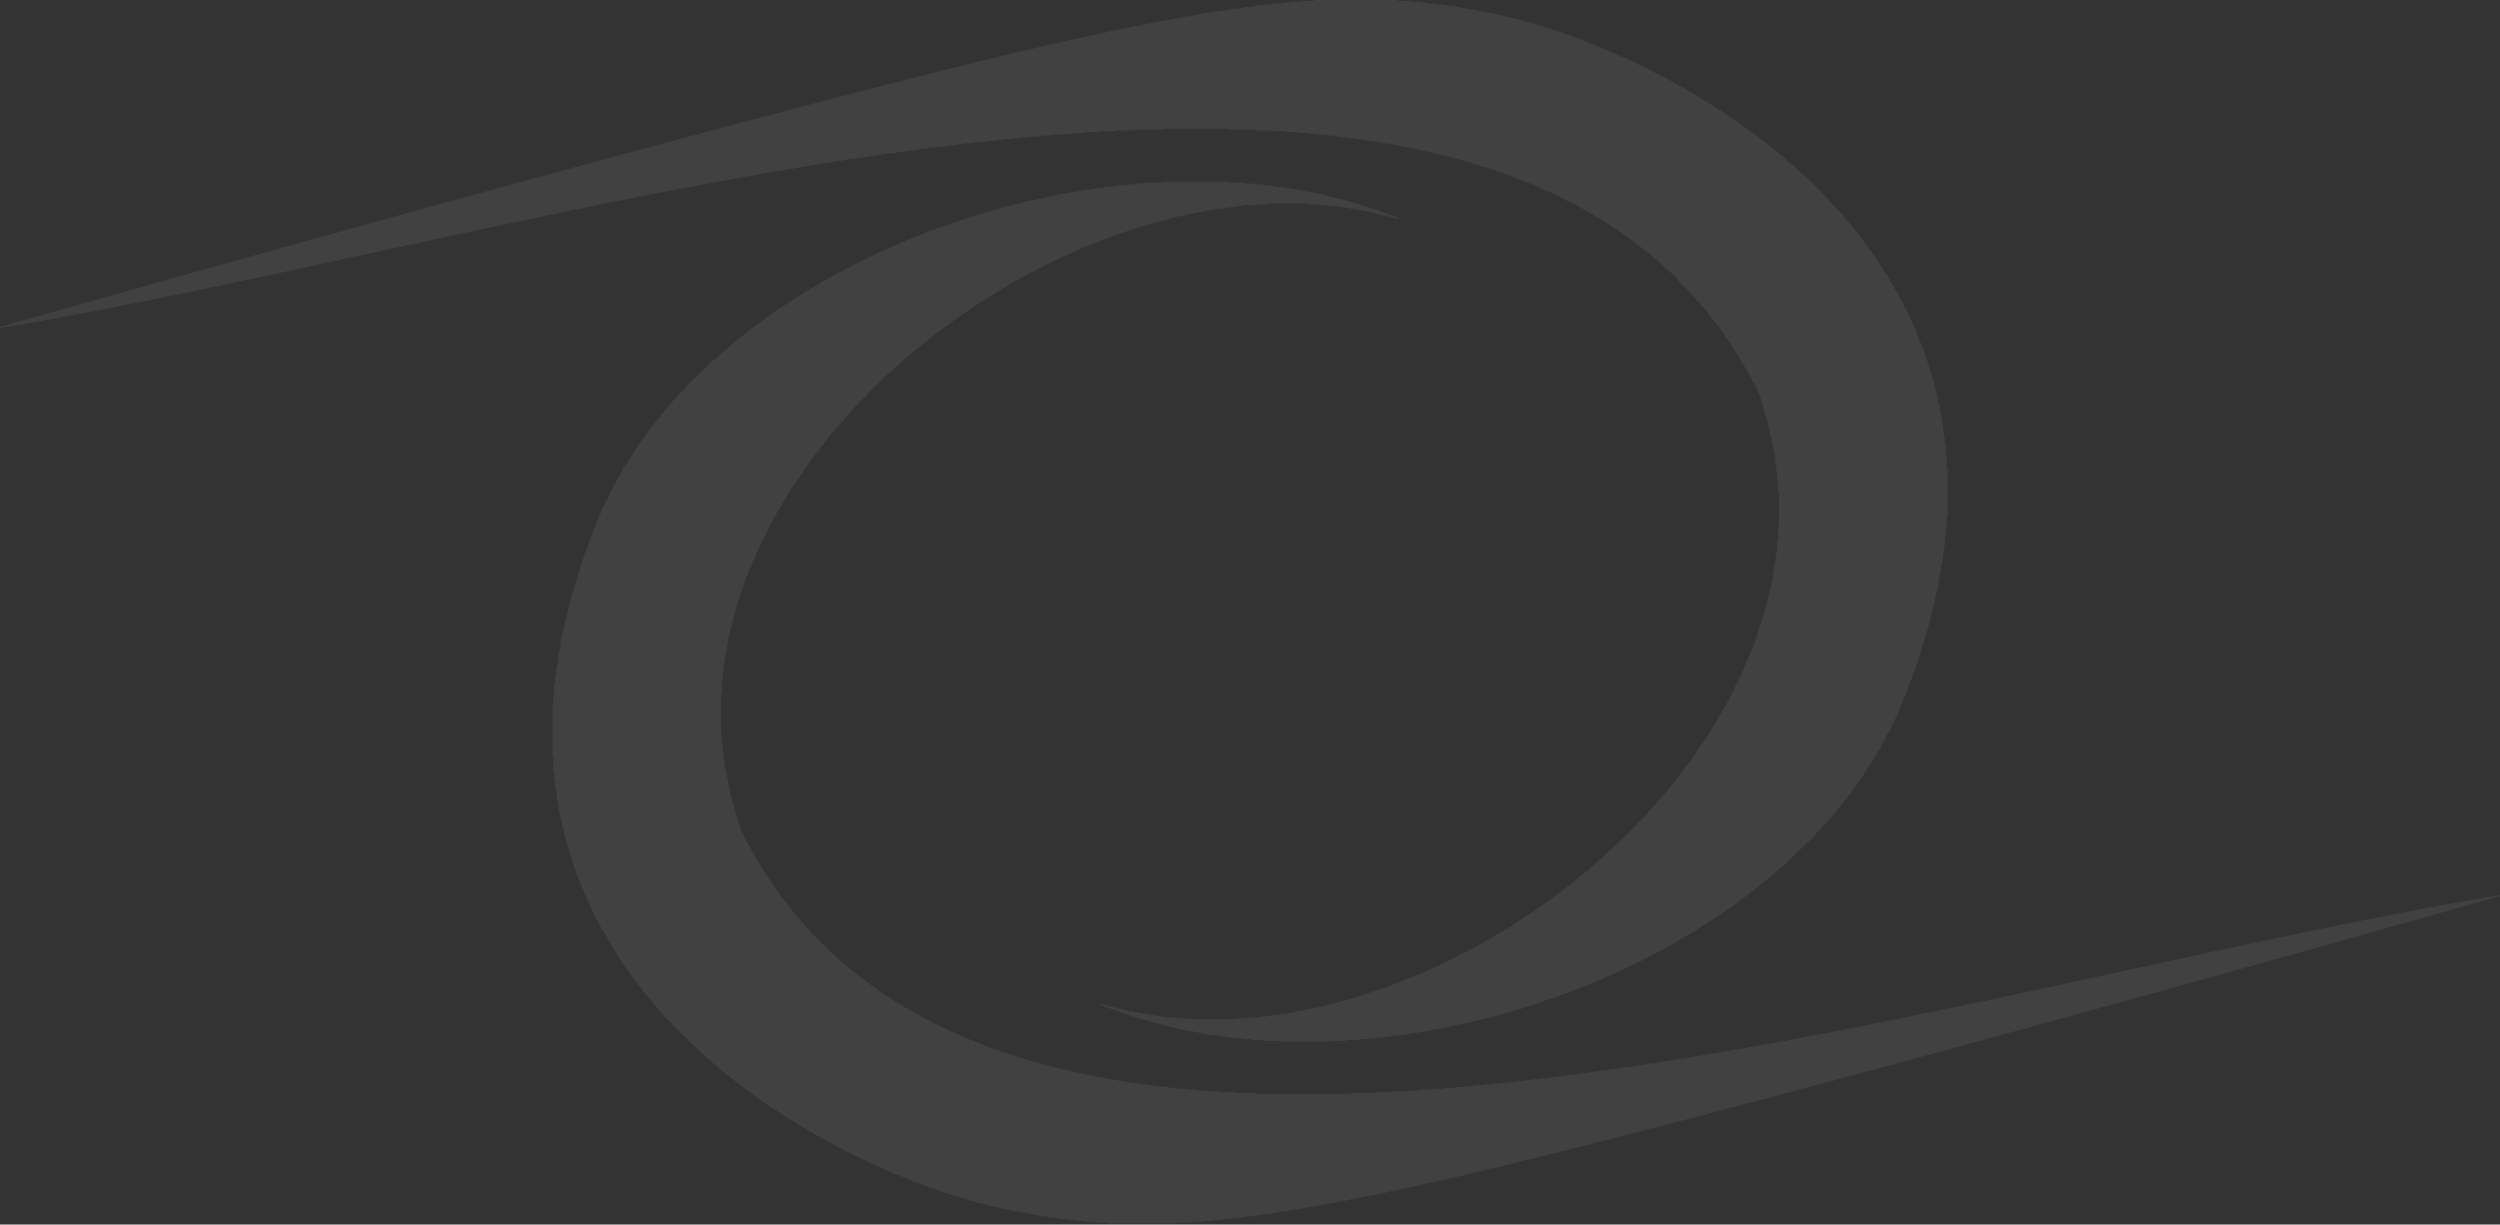 <svg width="1621" height="794" viewBox="0 0 1621 794" fill="none" xmlns="http://www.w3.org/2000/svg">
<rect x="0" y="0" width="1621" height="794" fill="#333333" stroke="none"/>
<path d="M718.756 793.313V792.749H710.575V792.185H702.979V791.621H697.72V791.057H692.46V790.494H687.201V789.93H683.695V789.366H679.605V788.802H676.098V788.238H672.592V787.674H669.086V787.111H666.164V786.547H663.243V785.983H660.321V785.419H657.399V784.855H654.477V784.291H651.555V783.728H649.218V783.164H646.881V782.6H644.543V782.036H641.622V781.472H639.284V780.908H637.531V780.345H635.194V779.781H632.856V779.217H631.103V778.653H628.766V778.089H627.013V777.525H625.26V776.962H623.506V776.398H621.169V775.834H619.416V775.27H617.663V774.706H615.91V774.142H614.157V773.579H612.404V773.015H610.651V772.451H609.482V771.887H607.729V771.323H605.976V770.759H604.223V770.196H602.47V769.632H601.301V769.068H599.548V768.504H598.379V767.94H596.626V767.376H595.457V766.813H593.704V766.249H591.951V765.685H590.783V765.121H589.614V764.557H587.861V763.993H586.692V763.43H585.523V762.866H583.77V762.302H582.602V761.738H580.849V761.174H579.68V760.61H578.511V760.047H577.342V759.483H575.589V758.919H574.421V758.355H573.252V757.791H572.083V757.227H570.915V756.664H569.746V756.1H567.993V755.536H566.824V754.972H565.655V754.408H564.487V753.844H563.318V753.281H562.149V752.717H560.981V752.153H559.812V751.589H558.643V751.025H557.474V750.461H556.306V749.898H555.137V749.334H553.968V748.77H552.8V748.206H551.631V747.642H550.462V747.078H549.294V746.515H548.125V745.951H546.956V745.387H546.372V744.823H545.203V744.259H544.034V743.695H542.866V743.132H541.697V742.568H540.528V742.004H539.359V741.44H538.775V740.876H537.606V740.312H536.438V739.749H535.269V739.185H534.685V738.621H533.516V738.057H532.347V737.493H531.763V736.929H530.594V736.366H529.425V735.802H528.257V735.238H527.672V734.674H526.504V734.11H525.335V733.546H524.751V732.983H523.582V732.419H522.413V731.855H521.829V731.291H520.66V730.727H520.076V730.163H518.907V729.6H517.738V729.036H517.154V728.472H515.985V727.908H515.401V727.344H514.232V726.78H513.063V726.217H512.479V725.653H511.31V725.089H510.726V724.525H509.557V723.961H508.973V723.397H507.804V722.834H507.22V722.27H506.051V721.706H505.467V721.142H504.298V720.578H503.714V720.014H503.129V719.451H501.961V718.887H501.376V718.323H500.208V717.759H499.623V717.195H498.455V716.631H497.87V716.068H496.701V715.504H496.117V714.94H494.948V714.376H494.364V713.812H493.78V713.248H492.611V712.685H492.027V712.121H491.442V711.557H490.274V710.993H489.689V710.429H489.105V709.865H487.936V709.302H487.352V708.738H486.767V708.174H485.599V707.61H485.014V707.046H484.43V706.482H483.261V705.919H482.677V705.355H482.093V704.791H480.924V704.227H480.34V703.663H479.755V703.099H479.171V702.536H478.587V701.972H477.418V701.408H476.833V700.844H476.249V700.28H475.665V699.717H474.496V699.153H473.912V698.589H473.327V698.025H472.743V697.461H472.159V696.897H470.99V696.334H470.406V695.77H469.821V695.206H469.237V694.642H468.068V694.078H467.484V693.514H466.899V692.951H466.315V692.387H465.731V691.823H465.146V691.259H464.562V690.695H463.393V690.131H462.809V689.568H462.225V689.004H461.64V688.44H461.056V687.876H460.472V687.312H459.887V686.748H459.303V686.185H458.718V685.621H457.55V685.057H456.965V684.493H456.381V683.929H455.797V683.365H455.212V682.802H454.628V682.238H454.044V681.674H453.459V681.11H452.875V680.546H452.291V679.982H451.706V679.419H451.122V678.855H450.538V678.291H449.953V677.727H449.369V677.163H448.784V676.599H448.2V676.036H447.616V675.472H447.031V674.908H446.447V674.344H445.863V673.78H445.278V673.216H444.694V672.653H444.11V672.089H443.525V671.525H442.941V670.961H442.357V670.397H441.772V669.833H441.188V669.27H440.603V668.706H440.019V668.142H439.435V667.578H438.85V667.014H438.266V666.45H437.682V665.887H437.097V665.323H436.513V664.759H435.929V663.631H435.344V663.067H434.76V662.504H434.176V661.94H433.591V661.376H433.007V660.812H432.422V660.248H431.838V659.684H431.254V659.121H430.669V658.557H430.085V657.993H429.501V656.865H428.916V656.301H428.332V655.738H427.748V655.174H427.163V654.61H426.579V653.482H425.995V652.918H425.41V652.355H424.826V651.791H424.242V650.663H423.657V650.099H423.073V649.535H422.488V648.972H421.904V648.408H421.32V647.28H420.735V646.716H420.151V646.152H419.567V645.589H418.982V644.461H418.398V643.897H417.814V643.333H417.229V642.769H416.645V641.642H416.061V641.078H415.476V639.95H414.892V639.386H414.307V638.823H413.723V637.695H413.139V637.131H412.554V636.567H411.97V635.44H411.386V634.876H410.801V633.748H410.217V633.184H409.633V632.62H409.048V631.493H408.464V630.929H407.88V629.801H407.295V629.237H406.711V628.674H406.127V627.546H405.542V626.982H404.958V625.854H404.373V624.727H403.789V624.163H403.205V623.035H402.62V622.471H402.036V621.344H401.452V620.216H400.867V619.652H400.283V618.525H399.699V617.961H399.114V616.833H398.53V616.269H397.946V615.142H397.361V614.014H396.777V613.45H396.193V612.322H395.608V611.195H395.024V610.067H394.439V609.503H393.855V608.376H393.271V607.248H392.686V606.12H392.102V604.993H391.518V603.865H390.933V603.301H390.349V602.173H389.765V601.046H389.18V599.918H388.596V598.79H388.012V597.663H387.427V596.535H386.843V595.407H386.258V594.28H385.674V593.152H385.09V592.024H384.505V590.897H383.921V589.205H383.337V588.078H382.752V586.95H382.168V585.822H381.584V584.695H380.999V583.003H380.415V581.875H379.831V580.748H379.246V579.62H378.662V577.929H378.078V576.801H377.493V575.109H376.909V573.418H376.324V572.29H375.74V570.599H375.156V568.907H374.571V567.78H373.987V566.088H373.403V564.397H372.818V563.269H372.234V561.577H371.65V559.322H371.065V557.631H370.481V555.375H369.897V553.684H369.312V551.992H368.728V549.737H368.143V548.046H367.559V545.79H366.975V544.099H366.39V541.843H365.806V539.024H365.222V536.205H364.637V533.95H364.053V531.131H363.469V528.311H362.884V526.056H362.3V522.673H361.716V518.726H361.131V514.779H360.547V510.269H359.963V506.322H359.378V500.684H358.794V491.098H358.209V456.705H358.794V450.502H359.378V443.736H359.963V437.534H360.547V433.587H361.131V430.204H361.716V426.258H362.3V422.875H362.884V419.492H363.469V415.545H364.053V412.162H364.637V409.906H365.222V407.651H365.806V404.832H366.39V402.577H366.975V400.321H367.559V397.502H368.143V395.247H368.728V392.428H369.312V390.172H369.897V387.917H370.481V385.662H371.065V383.97H371.65V382.279H372.234V380.023H372.818V378.332H373.403V376.64H373.987V374.385H374.571V372.693H375.156V371.002H375.74V368.747H376.324V367.055H376.909V365.364H377.493V363.108H378.078V361.417H378.662V359.725H379.246V358.034H379.831V356.906H380.415V355.215H380.999V353.523H381.584V351.832H382.168V350.14H382.752V349.013H383.337V347.321H383.921V345.63H384.505V343.938H385.09V342.247H385.674V341.119H386.258V339.427H386.843V338.3H387.427V336.608H388.012V335.481H388.596V333.789H389.18V332.661H389.765V330.97H390.349V329.842H390.933V328.715H391.518V327.587H392.102V325.895H392.686V324.768H393.271V323.64H393.855V322.512H394.439V321.385H395.024V319.693H395.608V319.129H396.193V318.002H396.777V316.874H397.361V315.746H397.946V314.619H398.53V313.491H399.114V312.363H399.699V311.236H400.283V310.108H400.867V308.98H401.452V308.417H402.036V307.289H402.62V306.161H403.205V305.034H403.789V303.906H404.373V302.778H404.958V302.214H405.542V301.087H406.127V300.523H406.711V299.395H407.295V298.268H407.88V297.704H408.464V296.576H409.048V295.448H409.633V294.885H410.217V293.757H410.801V292.629H411.386V292.065H411.97V290.938H412.554V290.374H413.139V289.246H413.723V288.682H414.307V287.555H414.892V286.991H415.476V285.863H416.061V285.299H416.645V284.172H417.229V283.608H417.814V283.044H418.398V281.916H418.982V281.353H419.567V280.225H420.151V279.661H420.735V279.097H421.32V277.97H421.904V277.406H422.488V276.278H423.073V275.714H423.657V275.15H424.242V274.023H424.826V273.459H425.41V272.895H425.995V271.767H426.579V271.204H427.163V270.64H427.748V270.076H428.332V268.948H428.916V268.384H429.501V267.821H430.085V267.257H430.669V266.129H431.254V265.565H431.838V265.001H432.422V264.438H433.007V263.31H433.591V262.746H434.176V262.182H434.76V261.618H435.344V261.055H435.929V259.927H436.513V259.363H437.097V258.799H437.682V258.235H438.266V257.672H438.85V257.108H439.435V256.544H440.019V255.98H440.603V254.852H441.188V254.289H441.772V253.725H442.357V253.161H442.941V252.597H443.525V252.033H444.11V251.469H444.694V250.906H445.278V249.778H445.863V249.214H446.447V248.65H447.031V248.086H447.616V247.523H448.2V246.959H448.784V246.395H449.369V245.831H449.953V245.267H450.538V244.703H451.122V244.14H451.706V243.576H452.291V243.012H452.875V242.448H453.459V241.884H454.044V241.32H454.628V240.757H455.212V240.193H455.797V239.629H456.381V239.065H456.965V238.501H457.55V237.937H458.134V237.374H458.718V236.81H459.303V236.246H459.887V235.682H460.472V235.118H461.056V234.555H461.64V233.991H462.225V233.427H462.809V232.863H463.978V232.299H464.562V231.735H465.146V231.171H465.731V230.608H466.315V230.044H466.899V229.48H467.484V228.916H468.068V228.352H468.652V227.788H469.821V227.225H470.406V226.661H470.99V226.097H471.574V225.533H472.159V224.969H472.743V224.406H473.327V223.842H473.912V223.278H474.496V222.714H475.665V222.15H476.249V221.586H476.833V221.022H477.418V220.459H478.002V219.895H479.171V219.331H479.755V218.767H480.34V218.203H480.924V217.639H482.093V217.076H482.677V216.512H483.261V215.948H483.846V215.384H484.43V214.82H485.599V214.256H486.183V213.693H486.767V213.129H487.352V212.565H488.521V212.001H489.105V211.437H489.689V210.874H490.274V210.31H491.442V209.746H492.027V209.182H493.195V208.618H493.78V208.054H494.364V207.49H495.533V206.927H496.117V206.363H496.701V205.799H497.87V205.235H498.455V204.671H499.039V204.108H500.208V203.544H500.792V202.98H501.376V202.416H502.545V201.852H503.129V201.288H503.714V200.724H504.883V200.161H505.467V199.597H506.636V199.033H507.22V198.469H508.389V197.905H508.973V197.341H510.142V196.778H510.726V196.214H511.895V195.65H512.479V195.086H513.648V194.522H514.232V193.958H515.401V193.395H515.985V192.831H517.154V192.267H517.738V191.703H518.907V191.139H519.491V190.576H520.66V190.012H521.244V189.448H522.413V188.884H522.997V188.32H524.166V187.756H525.335V187.193H525.919V186.629H527.088V186.065H528.257V185.501H528.841V184.937H530.01V184.373H531.178V183.81H531.763V183.246H532.931V182.682H533.516V182.118H534.685V181.554H535.853V180.99H536.438V180.427H537.606V179.863H538.775V179.299H539.944V178.735H540.528V178.171H541.697V177.607H542.866V177.044H544.034V176.48H545.203V175.916H546.372V175.352H546.956V174.788H548.125V174.224H549.294V173.661H550.462V173.097H551.631V172.533H552.215V171.969H553.384V171.405H554.553V170.841H555.721V170.278H556.89V169.714H558.059V169.15H559.227V168.586H560.396V168.022H561.565V167.458H562.734V166.895H563.902V166.331H565.071V165.767H566.24V165.203H567.408V164.639H568.577V164.075H569.746V163.512H570.915V162.948H572.083V162.384H573.252V161.82H575.005V161.256H576.174V160.692H577.342V160.129H578.511V159.565H579.68V159.001H581.433V158.437H582.602V157.873H583.77V157.309H584.939V156.746H586.692V156.182H587.861V155.618H589.03V155.054H590.198V154.49H591.951V153.926H593.12V153.363H594.873V152.799H596.042V152.235H597.795V151.671H598.964V151.107H600.717V150.543H601.885V149.98H603.638V149.416H604.807V148.852H606.56V148.288H607.729V147.724H609.482V147.16H611.235V146.596H612.988V146.033H614.157V145.469H615.91V144.905H617.663V144.341H619.416V143.777H621.169V143.214H622.338V142.65H624.091V142.086H625.844V141.522H627.597V140.958H629.35V140.394H631.103V139.831H633.441V139.267H635.194V138.703H636.947V138.139H638.7V137.575H640.453V137.011H642.79V136.448H644.543V135.884H646.296V135.32H648.634V134.756H650.971V134.192H652.724V133.628H655.062V133.065H657.399V132.501H659.737V131.937H661.49V131.373H663.827V130.809H666.164V130.245H668.502V129.682H671.424V129.118H673.761V128.554H676.683V127.99H679.02V127.426H681.942V126.862H684.279V126.299H687.201V125.735H690.707V125.171H693.629V124.607H697.135V124.043H700.057V123.479H703.563V122.916H707.654V122.352H711.744V121.788H715.835V121.224H719.925V120.66H724.6V120.096H730.443V119.533H736.871V118.969H742.715V118.405H753.818V117.841H781.282V117.277H781.867V117.841H797.06V118.405H805.825V118.969H812.253V119.533H818.681V120.096H823.356V120.66H827.446V121.224H831.537V121.788H835.627V122.352H839.133V122.916H842.055V123.479H845.561V124.043H848.483V124.607H851.405V125.171H854.327V125.735H857.248V126.299H859.001V126.862H861.339V127.426H863.676V127.99H866.014V128.554H868.351V129.118H870.689V129.682H873.026V130.245H874.779V130.809H876.532V131.373H878.87V131.937H880.623V132.501H882.376V133.065H884.129V133.628H885.882V134.192H887.635V134.756H889.388V135.32H891.141V135.884H892.894V136.448H894.647V137.011H895.816V137.575H897.569V138.139H899.322V138.703H900.491V139.267H902.244V139.831H903.412V140.394H905.165V140.958H906.334V141.522H906.919V142.086H905.75V141.522H903.412V140.958H901.659V140.394H899.322V139.831H896.985V139.267H894.647V138.703H892.31V138.139H889.972V137.575H887.635V137.011H884.713V136.448H881.207V135.884H877.701V135.32H874.779V134.756H871.273V134.192H867.767V133.628H861.923V133.065H854.911V132.501H848.483V131.937H822.771V132.501H814.591V133.065H805.825V133.628H801.735V134.192H797.644V134.756H793.554V135.32H789.463V135.884H785.373V136.448H781.867V137.011H779.529V137.575H776.607V138.139H773.686V138.703H770.764V139.267H768.426V139.831H765.505V140.394H762.583V140.958H760.83V141.522H758.492V142.086H756.739V142.65H754.402V143.214H752.065V143.777H750.311V144.341H747.974V144.905H746.221V145.469H743.884V146.033H742.13V146.596H740.377V147.16H738.624V147.724H736.871V148.288H735.118V148.852H733.365V149.416H731.612V149.98H729.859V150.543H728.106V151.107H726.353V151.671H725.184V152.235H723.431V152.799H721.678V153.363H719.925V153.926H718.756V154.49H717.003V155.054H715.835V155.618H714.081V156.182H712.913V156.746H711.744V157.309H709.991V157.873H708.822V158.437H707.069V159.001H705.9V159.565H704.147V160.129H702.979V160.692H701.226V161.256H700.057V161.82H698.888V162.384H697.72V162.948H696.551V163.512H695.382V164.075H694.213V164.639H693.045V165.203H691.292V165.767H690.123V166.331H688.954V166.895H687.786V167.458H686.617V168.022H685.448V168.586H684.279V169.15H683.111V169.714H681.942V170.278H680.773V170.841H679.605V171.405H678.436V171.969H677.267V172.533H676.098V173.097H674.93V173.661H673.761V174.224H673.177V174.788H672.008V175.352H670.839V175.916H669.671V176.48H668.502V177.044H667.333V177.607H666.749V178.171H665.58V178.735H664.411V179.299H663.243V179.863H662.074V180.427H660.905V180.99H660.321V181.554H659.152V182.118H657.983V182.682H657.399V183.246H656.23V183.81H655.062V184.373H654.477V184.937H653.309V185.501H652.724V186.065H651.555V186.629H650.387V187.193H649.802V187.756H648.634V188.32H647.465V188.884H646.881V189.448H645.712V190.012H645.128V190.576H643.959V191.139H642.79V191.703H642.206V192.267H641.037V192.831H640.453V193.395H639.284V193.958H638.7V194.522H637.531V195.086H636.947V195.65H635.778V196.214H635.194V196.778H634.025V197.341H633.441V197.905H632.272V198.469H631.687V199.033H631.103V199.597H629.934V200.161H629.35V200.724H628.181V201.288H627.597V201.852H626.428V202.416H625.844V202.98H624.675V203.544H624.091V204.108H623.506V204.671H622.338V205.235H621.753V205.799H620.585V206.363H620V206.927H619.416V207.49H618.247V208.054H617.663V208.618H617.079V209.182H616.494V209.746H615.326V210.31H614.741V210.874H614.157V211.437H612.988V212.001H612.404V212.565H611.819V213.129H610.651V213.693H610.066V214.256H609.482V214.82H608.898V215.384H607.729V215.948H607.145V216.512H606.56V217.076H605.392V217.639H604.807V218.203H604.223V218.767H603.054V219.331H602.47V219.895H601.885V220.459H601.301V221.022H600.717V221.586H600.132V222.15H598.964V222.714H598.379V223.278H597.795V223.842H597.211V224.406H596.626V224.969H596.042V225.533H594.873V226.097H594.289V226.661H593.704V227.225H593.12V227.788H592.536V228.352H591.951V228.916H590.783V229.48H590.198V230.044H589.614V230.608H589.03V231.171H588.445V231.735H587.861V232.299H586.692V232.863H586.108V233.427H585.523V233.991H584.939V234.555H584.355V235.118H583.77V235.682H583.186V236.246H582.602V236.81H582.017V237.374H581.433V237.937H580.849V238.501H580.264V239.065H579.68V239.629H579.096V240.193H578.511V240.757H577.927V241.32H576.758V241.884H576.174V242.448H575.589V243.012H575.005V243.576H574.421V244.14H573.836V244.703H573.252V245.267H572.668V245.831H572.083V246.395H571.499V246.959H570.915V247.523H570.33V248.086H569.746V248.65H569.161V249.214H568.577V249.778H567.993V250.342H567.408V250.906H566.824V251.469H566.24V252.033H565.655V252.597H565.071V253.161H564.487V253.725H563.902V254.289H563.318V254.852H562.734V255.98H562.149V256.544H561.565V257.108H560.981V257.672H560.396V258.235H559.812V258.799H559.227V259.363H558.643V259.927H558.059V260.491H557.474V261.055H556.89V261.618H556.306V262.182H555.721V262.746H555.137V263.31H554.553V263.874H553.968V264.438H553.384V265.565H552.8V266.129H552.215V266.693H551.631V267.257H551.047V267.821H550.462V268.948H549.878V269.512H549.294V270.076H548.709V270.64H548.125V271.204H547.54V271.767H546.956V272.895H546.372V273.459H545.787V274.023H545.203V274.587H544.619V275.15H544.034V276.278H543.45V276.842H542.866V277.406H542.281V277.97H541.697V278.533H541.112V279.097H540.528V280.225H539.944V280.789H539.359V281.353H538.775V281.916H538.191V283.044H537.606V283.608H537.022V284.172H536.438V285.299H535.853V285.863H535.269V286.427H534.685V287.555H534.1V288.119H533.516V288.682H532.931V289.81H532.347V290.374H531.763V290.938H531.178V292.065H530.594V292.629H530.01V293.193H529.425V294.321H528.841V294.885H528.257V295.448H527.672V296.576H527.088V297.14H526.504V297.704H525.919V298.831H525.335V299.395H524.751V300.523H524.166V301.087H523.582V302.214H522.997V302.778H522.413V303.906H521.829V304.47H521.244V305.597H520.66V306.161H520.076V307.289H519.491V307.853H518.907V308.98H518.323V309.544H517.738V310.672H517.154V311.236H516.57V312.363H515.985V312.927H515.401V314.055H514.817V314.619H514.232V315.746H513.648V316.31H513.063V317.438H512.479V318.566H511.895V319.129H511.31V320.257H510.726V321.385H510.142V322.512H509.557V323.076H508.973V324.204H508.389V325.332H507.804V326.459H507.22V327.023H506.636V328.151H506.051V329.278H505.467V330.406H504.883V330.97H504.298V332.098H503.714V333.225H503.129V334.353H502.545V334.917H501.961V336.044H501.376V337.172H500.792V338.3H500.208V339.427H499.623V340.555H499.039V341.683H498.455V342.81H497.87V343.938H497.286V345.63H496.701V346.757H496.117V347.885H495.533V349.013H494.948V350.14H494.364V351.268H493.78V352.396H493.195V353.523H492.611V354.651H492.027V355.779H491.442V357.47H490.858V358.598H490.274V360.289H489.689V361.417H489.105V363.108H488.521V364.236H487.936V365.364H487.352V367.055H486.767V368.183H486.183V369.874H485.599V371.002H485.014V372.693H484.43V373.821H483.846V375.513H483.261V377.204H482.677V378.896H482.093V380.587H481.508V382.279H480.924V383.97H480.34V386.225H479.755V387.917H479.171V389.608H478.587V391.3H478.002V392.991H477.418V394.683H476.833V396.938H476.249V399.194H475.665V402.013H475.08V404.268H474.496V406.523H473.912V408.779H473.327V411.034H472.743V413.289H472.159V416.672H471.574V420.055H470.99V424.002H470.406V427.385H469.821V430.768H469.237V434.715H468.652V441.481H468.068V449.939H467.484V477.003H468.068V482.077H468.652V487.715H469.237V492.79H469.821V497.864H470.406V500.684H470.99V502.939H471.574V505.758H472.159V508.577H472.743V511.396H473.327V514.216H473.912V517.035H474.496V519.29H475.08V521.545H475.665V523.237H476.249V525.492H476.833V527.184H477.418V529.439H478.002V531.131H478.587V533.386H479.171V535.077H479.755V536.769H480.34V538.46H480.924V539.588H481.508V540.716H482.093V541.843H482.677V543.535H483.261V544.099H483.846V545.226H484.43V546.354H485.014V547.482H485.599V548.609H486.183V549.737H486.767V550.865H487.352V551.992H487.936V553.12H488.521V554.248H489.105V554.811H489.689V555.939H490.274V557.067H490.858V557.631H491.442V558.758H492.027V559.886H492.611V560.45H493.195V561.577H493.78V562.705H494.364V563.833H494.948V564.397H495.533V565.524H496.117V566.652H496.701V567.216H497.286V568.343H497.87V568.907H498.455V570.035H499.039V570.599H499.623V571.726H500.208V572.29H500.792V573.418H501.376V573.982H501.961V575.109H502.545V575.673H503.129V576.801H503.714V577.365H504.298V578.492H504.883V579.056H505.467V580.184H506.051V580.748H506.636V581.875H507.22V582.439H507.804V583.003H508.389V584.131H508.973V584.695H509.557V585.258H510.142V586.386H510.726V586.95H511.31V587.514H511.895V588.641H512.479V589.205H513.063V589.769H513.648V590.897H514.232V591.461H514.817V592.024H515.401V593.152H515.985V593.716H516.57V594.28H517.154V594.844H517.738V595.407H518.323V595.971H518.907V597.099H519.491V597.663H520.076V598.227H520.66V598.79H521.244V599.354H521.829V600.482H522.413V601.046H522.997V601.61H523.582V602.173H524.166V602.737H524.751V603.301H525.335V604.429H525.919V604.993H526.504V605.556H527.088V606.12H527.672V606.684H528.257V607.248H528.841V607.812H529.425V608.376H530.01V608.939H530.594V609.503H531.178V610.067H531.763V610.631H532.347V611.195H532.931V611.759H533.516V612.322H534.1V612.886H534.685V613.45H535.269V614.014H535.853V614.578H536.438V615.705H537.606V616.269H538.191V616.833H538.775V617.397H539.359V617.961H539.944V618.525H540.528V619.088H541.112V619.652H541.697V620.216H542.281V620.78H542.866V621.344H543.45V621.908H544.034V622.471H544.619V623.035H545.203V623.599H546.372V624.163H546.956V624.727H547.54V625.291H548.125V625.854H548.709V626.418H549.294V626.982H549.878V627.546H551.047V628.11H551.631V628.674H552.215V629.237H552.8V629.801H553.384V630.365H554.553V630.929H555.137V631.493H555.721V632.057H556.306V632.62H556.89V633.184H558.059V633.748H558.643V634.312H559.227V634.876H559.812V635.44H560.981V636.003H561.565V636.567H562.149V637.131H563.318V637.695H563.902V638.259H564.487V638.823H565.655V639.386H566.24V639.95H566.824V640.514H567.993V641.078H568.577V641.642H569.161V642.206H570.33V642.769H570.915V643.333H571.499V643.897H572.668V644.461H573.252V645.025H574.421V645.589H575.005V646.152H576.174V646.716H576.758V647.28H577.927V647.844H578.511V648.408H579.68V648.972H580.264V649.535H581.433V650.099H582.017V650.663H583.186V651.227H583.77V651.791H584.939V652.355H586.108V652.918H586.692V653.482H587.861V654.046H589.03V654.61H589.614V655.174H590.783V655.738H591.951V656.301H593.12V656.865H593.704V657.429H594.873V657.993H596.042V658.557H596.626V659.121H597.795V659.684H598.964V660.248H600.132V660.812H601.301V661.376H602.47V661.94H603.054V662.504H604.223V663.067H605.392V663.631H606.56V664.195H607.729V664.759H608.898V665.323H610.066V665.887H611.235V666.45H612.404V667.014H613.572V667.578H614.741V668.142H615.91V668.706H617.079V669.27H618.832V669.833H620V670.397H621.169V670.961H622.338V671.525H623.506V672.089H624.675V672.653H625.844V673.216H627.597V673.78H628.766V674.344H630.519V674.908H631.687V675.472H633.441V676.036H634.609V676.599H635.778V677.163H637.531V677.727H638.7V678.291H640.453V678.855H641.622V679.419H643.375V679.982H645.128V680.546H646.881V681.11H648.634V681.674H649.802V682.238H651.555V682.802H653.309V683.365H655.062V683.929H656.815V684.493H658.568V685.057H660.321V685.621H662.074V686.185H663.827V686.748H665.58V687.312H667.917V687.876H669.671V688.44H671.424V689.004H673.761V689.568H675.514V690.131H677.852V690.695H680.189V691.259H681.942V691.823H684.279V692.387H686.617V692.951H688.954V693.514H691.292V694.078H693.629V694.642H695.966V695.206H698.888V695.77H701.226V696.334H703.563V696.897H706.485V697.461H709.407V698.025H712.328V698.589H715.835V699.153H718.756V699.717H721.678V700.28H725.184V700.844H728.69V701.408H732.196V701.972H735.703V702.536H739.793V703.099H744.468V703.663H748.558V704.227H753.233V704.791H757.908V705.355H763.752V705.919H769.011V706.482H775.439V707.046H783.035V707.61H790.632V708.174H801.15V708.738H814.591V709.302H875.363V708.738H891.141V708.174H902.828V707.61H912.178V707.046H920.943V706.482H929.124V705.919H936.136V705.355H943.733V704.791H950.161V704.227H956.004V703.663H962.432V703.099H967.691V702.536H973.535V701.972H978.794V701.408H984.053V700.844H989.313V700.28H993.987V699.717H998.662V699.153H1003.34V698.589H1008.01V698.025H1012.69V697.461H1016.78V696.897H1021.45V696.334H1025.54V695.77H1029.63V695.206H1033.72V694.642H1037.81V694.078H1041.9V693.514H1045.99V692.951H1050.09V692.387H1053.59V691.823H1057.68V691.259H1061.19V690.695H1065.28V690.131H1068.78V689.568H1072.88V689.004H1076.38V688.44H1079.89V687.876H1083.39V687.312H1086.9V686.748H1090.41V686.185H1093.91V685.621H1097.42V685.057H1100.92V684.493H1103.85V683.929H1107.35V683.365H1110.86V682.802H1114.36V682.238H1117.29V681.674H1120.79V681.11H1123.71V680.546H1127.22V679.982H1130.73V679.419H1133.65V678.855H1136.57V678.291H1140.08V677.727H1143V677.163H1145.92V676.599H1149.43V676.036H1152.35V675.472H1155.27V674.908H1158.78V674.344H1161.7V673.78H1164.62V673.216H1167.54V672.653H1170.46V672.089H1173.38V671.525H1176.31V670.961H1179.81V670.397H1182.73V669.833H1185.66V669.27H1188.58V668.706H1191.5V668.142H1194.42V667.578H1197.34V667.014H1199.68V666.45H1202.6V665.887H1205.52V665.323H1208.45V664.759H1211.37V664.195H1214.29V663.631H1217.21V663.067H1220.13V662.504H1222.47V661.94H1225.39V661.376H1228.31V660.812H1231.24V660.248H1234.16V659.684H1236.49V659.121H1239.42V658.557H1242.34V657.993H1244.68V657.429H1247.6V656.865H1250.52V656.301H1253.44V655.738H1255.78V655.174H1258.7V654.61H1261.62V654.046H1263.96V653.482H1266.88V652.918H1269.22V652.355H1272.14V651.791H1275.06V651.227H1277.4V650.663H1280.32V650.099H1282.66V649.535H1285.58V648.972H1288.5V648.408H1290.84V647.844H1293.76V647.28H1296.1V646.716H1299.02V646.152H1301.36V645.589H1304.28V645.025H1306.62V644.461H1309.54V643.897H1311.88V643.333H1314.8V642.769H1317.14V642.206H1320.06V641.642H1322.39V641.078H1325.32V640.514H1327.65V639.95H1330.58V639.386H1332.91V638.823H1335.83V638.259H1338.17V637.695H1341.09V637.131H1343.43V636.567H1346.35V636.003H1348.69V635.44H1351.61V634.876H1353.95V634.312H1356.29V633.748H1359.21V633.184H1361.55V632.62H1364.47V632.057H1366.81V631.493H1369.73V630.929H1372.06V630.365H1374.99V629.801H1377.32V629.237H1379.66V628.674H1382.58V628.11H1384.92V627.546H1387.84V626.982H1390.18V626.418H1393.1V625.854H1395.44V625.291H1398.36V624.727H1400.7V624.163H1403.04V623.599H1405.96V623.035H1408.29V622.471H1411.22V621.908H1413.55V621.344H1416.48V620.78H1418.81V620.216H1421.74V619.652H1424.07V619.088H1426.99V618.525H1429.33V617.961H1432.25V617.397H1434.59V616.833H1437.51V616.269H1439.85V615.705H1442.77V615.142H1445.11V614.578H1448.03V614.014H1450.37V613.45H1453.29V612.886H1455.63V612.322H1458.55V611.759H1460.89V611.195H1463.81V610.631H1466.15V610.067H1469.07V609.503H1471.41V608.939H1474.33V608.376H1477.25V607.812H1479.59V607.248H1482.51V606.684H1484.85V606.12H1487.77V605.556H1490.69V604.993H1493.03V604.429H1495.95V603.865H1498.87V603.301H1501.21V602.737H1504.13V602.173H1507.05V601.61H1509.39V601.046H1512.31V600.482H1515.23V599.918H1517.57V599.354H1520.49V598.79H1523.41V598.227H1526.33V597.663H1529.26V597.099H1531.59V596.535H1534.52V595.971H1537.44V595.407H1540.36V594.844H1543.28V594.28H1546.2V593.716H1549.12V593.152H1552.05V592.588H1554.97V592.024H1557.89V591.461H1560.81V590.897H1563.73V590.333H1566.66V589.769H1569.58V589.205H1572.5V588.641H1575.42V588.078H1578.93V587.514H1581.85V586.95H1584.77V586.386H1587.69V585.822H1591.2V585.258H1594.12V584.695H1597.04V584.131H1600.55V583.567H1603.47V583.003H1606.98V582.439H1609.9V581.875H1613.4V581.312H1616.91V580.748H1619.83V580.184H1621V581.312H1618.66V581.875H1616.91V582.439H1615.16V583.003H1612.82V583.567H1611.07V584.131H1608.73V584.695H1606.98V585.258H1605.22V585.822H1602.89V586.386H1601.13V586.95H1598.79V587.514H1597.04V588.078H1595.29V588.641H1592.95V589.205H1591.2V589.769H1588.86V590.333H1587.11V590.897H1584.77V591.461H1583.02V592.024H1581.26V592.588H1578.93V593.152H1577.17V593.716H1574.84V594.28H1573.08V594.844H1571.33V595.407H1568.99V595.971H1567.24V596.535H1564.9V597.099H1563.15V597.663H1560.81V598.227H1559.06V598.79H1557.31V599.354H1554.97V599.918H1553.21V600.482H1550.88V601.046H1549.12V601.61H1546.79V602.173H1545.03V602.737H1543.28V603.301H1540.94V603.865H1539.19V604.429H1536.85V604.993H1535.1V605.556H1532.76V606.12H1531.01V606.684H1529.26V607.248H1526.92V607.812H1525.17V608.376H1522.83V608.939H1521.08V609.503H1518.74V610.067H1516.98V610.631H1514.65V611.195H1512.89V611.759H1511.14V612.322H1508.8V612.886H1507.05V613.45H1504.71V614.014H1502.96V614.578H1500.62V615.142H1498.87V615.705H1496.53V616.269H1494.78V616.833H1493.03V617.397H1490.69V617.961H1488.94V618.525H1486.6V619.088H1484.85V619.652H1482.51V620.216H1480.75V620.78H1478.42V621.344H1476.66V621.908H1474.33V622.471H1472.57V623.035H1470.82V623.599H1468.48V624.163H1466.73V624.727H1464.39V625.291H1462.64V625.854H1460.3V626.418H1458.55V626.982H1456.21V627.546H1454.46V628.11H1452.12V628.674H1450.37V629.237H1448.03V629.801H1446.28V630.365H1444.53V630.929H1442.19V631.493H1440.43V632.057H1438.1V632.62H1436.34V633.184H1434.01V633.748H1432.25V634.312H1429.92V634.876H1428.16V635.44H1425.83V636.003H1424.07V636.567H1421.74V637.131H1419.98V637.695H1417.64V638.259H1415.89V638.823H1413.55V639.386H1411.8V639.95H1410.05V640.514H1407.71V641.078H1405.96V641.642H1403.62V642.206H1401.87V642.769H1399.53V643.333H1397.78V643.897H1395.44V644.461H1393.69V645.025H1391.35V645.589H1389.6V646.152H1387.26V646.716H1385.51V647.28H1383.17V647.844H1381.41V648.408H1379.08V648.972H1377.32V649.535H1374.99V650.099H1373.23V650.663H1370.9V651.227H1369.14V651.791H1366.81V652.355H1365.05V652.918H1362.72V653.482H1360.96V654.046H1358.62V654.61H1356.87V655.174H1354.53V655.738H1352.78V656.301H1350.44V656.865H1348.69V657.429H1346.35V657.993H1344.6V658.557H1342.26V659.121H1340.51V659.684H1338.17V660.248H1336.42V660.812H1334.08V661.376H1332.33V661.94H1329.99V662.504H1328.24V663.067H1325.9V663.631H1324.15V664.195H1321.81V664.759H1320.06V665.323H1317.72V665.887H1315.97V666.45H1313.63V667.014H1311.29V667.578H1309.54V668.142H1307.2V668.706H1305.45V669.27H1303.11V669.833H1301.36V670.397H1299.02V670.961H1297.27V671.525H1294.93V672.089H1293.18V672.653H1290.84V673.216H1289.09V673.78H1286.75V674.344H1285V674.908H1282.66V675.472H1280.91V676.036H1278.57V676.599H1276.23V677.163H1274.48V677.727H1272.14V678.291H1270.39V678.855H1268.05V679.419H1266.3V679.982H1263.96V680.546H1262.21V681.11H1259.87V681.674H1258.12V682.238H1255.78V682.802H1253.44V683.365H1251.69V683.929H1249.35V684.493H1247.6V685.057H1245.26V685.621H1243.51V686.185H1241.17V686.748H1239.42V687.312H1237.08V687.876H1234.74V688.44H1232.99V689.004H1230.65V689.568H1228.9V690.131H1226.56V690.695H1224.22V691.259H1222.47V691.823H1220.13V692.387H1218.38V692.951H1216.04V693.514H1214.29V694.078H1211.95V694.642H1209.61V695.206H1207.86V695.77H1205.52V696.334H1203.77V696.897H1201.43V697.461H1199.68V698.025H1197.34V698.589H1195.01V699.153H1193.25V699.717H1190.91V700.28H1189.16V700.844H1186.82V701.408H1184.49V701.972H1182.73V702.536H1180.4V703.099H1178.64V703.663H1176.31V704.227H1173.97V704.791H1172.22V705.355H1169.88V705.919H1167.54V706.482H1165.79V707.046H1163.45V707.61H1161.7V708.174H1159.36V708.738H1157.02V709.302H1155.27V709.865H1152.93V710.429H1150.59V710.993H1148.84V711.557H1146.5V712.121H1144.75V712.685H1142.41V713.248H1140.08V713.812H1138.32V714.376H1135.99V714.94H1133.65V715.504H1131.9V716.068H1129.56V716.631H1127.22V717.195H1125.47V717.759H1123.13V718.323H1120.79V718.887H1119.04V719.451H1116.7V720.014H1114.36V720.578H1112.61V721.142H1110.27V721.706H1107.94V722.27H1106.18V722.834H1103.85V723.397H1101.51V723.961H1099.76V724.525H1097.42V725.089H1095.08V725.653H1093.33V726.217H1090.99V726.78H1088.65V727.344H1086.32V727.908H1084.56V728.472H1082.22V729.036H1079.89V729.6H1078.13V730.163H1075.8V730.727H1073.46V731.291H1071.12V731.855H1069.37V732.419H1067.03V732.983H1064.69V733.546H1062.36V734.11H1060.6V734.674H1058.27V735.238H1055.93V735.802H1053.59V736.366H1051.84V736.929H1049.5V737.493H1047.16V738.057H1044.83V738.621H1043.07V739.185H1040.74V739.749H1038.4V740.312H1036.06V740.876H1033.72V741.44H1031.97V742.004H1029.63V742.568H1027.3V743.132H1024.96V743.695H1022.62V744.259H1020.87V744.823H1018.53V745.387H1016.19V745.951H1013.86V746.515H1011.52V747.078H1009.18V747.642H1006.84V748.206H1005.09V748.77H1002.75V749.334H1000.42V749.898H998.078V750.461H995.74V751.025H993.403V751.589H991.066V752.153H988.728V752.717H986.391V753.281H984.053V753.844H981.716V754.408H979.963V754.972H977.625V755.536H975.288V756.1H972.951V756.664H970.613V757.227H968.276V757.791H965.938V758.355H963.601V758.919H960.679V759.483H958.342V760.047H956.004V760.61H953.667V761.174H951.33V761.738H948.992V762.302H946.655V762.866H944.317V763.43H941.98V763.993H939.058V764.557H936.721V765.121H934.383V765.685H932.046V766.249H929.708V766.813H926.787V767.376H924.449V767.94H921.527V768.504H919.19V769.068H916.853V769.632H913.931V770.196H911.593V770.759H908.672V771.323H906.334V771.887H903.412V772.451H900.491V773.015H898.153V773.579H895.232V774.142H892.31V774.706H889.972V775.27H887.05V775.834H884.129V776.398H881.207V776.962H878.285V777.525H875.363V778.089H873.026V778.653H869.52V779.217H866.598V779.781H863.676V780.345H860.755V780.908H857.833V781.472H854.911V782.036H851.405V782.6H847.899V783.164H844.977V783.728H841.471V784.291H838.549V784.855H835.043V785.419H830.952V785.983H827.446V786.547H823.94V787.111H819.85V787.674H815.759V788.238H811.669V788.802H806.994V789.366H802.903V789.93H797.644V790.494H792.385V791.057H787.126V791.621H780.114V792.185H772.517V792.749H761.999V793.313H718.756ZM830.952 675.472V674.908H818.681V674.344H811.669V673.78H805.241V673.216H799.397V672.653H795.307V672.089H791.216V671.525H787.126V670.961H783.035V670.397H780.114V669.833H777.192V669.27H774.27V668.706H770.764V668.142H767.842V667.578H764.92V667.014H762.583V666.45H760.246V665.887H757.908V665.323H756.155V664.759H753.818V664.195H751.48V663.631H749.143V663.067H746.805V662.504H745.052V661.94H743.299V661.376H741.546V660.812H739.209V660.248H737.456V659.684H735.703V659.121H733.95V658.557H732.196V657.993H730.443V657.429H728.69V656.865H726.937V656.301H725.769V655.738H724.016V655.174H722.847V654.61H721.094V654.046H719.341V653.482H718.172V652.918H716.419V652.355H715.25V651.791H714.081V651.227H713.497V650.663H714.666V651.227H716.419V651.791H718.172V652.355H719.925V652.918H722.263V653.482H724.6V654.046H726.937V654.61H729.275V655.174H731.612V655.738H734.534V656.301H738.04V656.865H740.962V657.429H744.468V657.993H747.974V658.557H751.48V659.121H755.571V659.684H762.583V660.248H769.011V660.812H802.319V660.248H810.5V659.684H817.512V659.121H821.603V658.557H825.693V657.993H829.784V657.429H833.874V656.865H837.38V656.301H840.302V655.738H843.224V655.174H845.561V654.61H848.483V654.046H851.405V653.482H854.327V652.918H856.664V652.355H859.001V651.791H861.339V651.227H863.092V650.663H865.429V650.099H867.767V649.535H869.52V648.972H871.857V648.408H873.61V647.844H875.948V647.28H878.285V646.716H880.038V646.152H881.791V645.589H883.544V645.025H884.713V644.461H886.466V643.897H888.219V643.333H889.972V642.769H891.725V642.206H893.478V641.642H895.232V641.078H896.985V640.514H898.738V639.95H899.906V639.386H901.659V638.823H902.828V638.259H904.581V637.695H905.75V637.131H907.503V636.567H908.672V636.003H909.84V635.44H911.593V634.876H912.762V634.312H914.515V633.748H915.684V633.184H917.437V632.62H918.606V632.057H920.359V631.493H921.527V630.929H922.696V630.365H923.865V629.801H925.034V629.237H926.202V628.674H927.371V628.11H928.54V627.546H929.708V626.982H931.461V626.418H932.63V625.854H933.799V625.291H934.968V624.727H936.136V624.163H937.305V623.599H938.474V623.035H939.642V622.471H940.811V621.908H941.98V621.344H943.149V620.78H944.317V620.216H945.486V619.652H946.07V619.088H947.239V618.525H948.408V617.961H949.576V617.397H950.745V616.833H951.914V616.269H952.498V615.705H953.667V615.142H954.836V614.578H956.004V614.014H957.173V613.45H958.342V612.886H958.926V612.322H960.095V611.759H961.263V611.195H962.432V610.631H963.017V610.067H964.185V609.503H965.354V608.939H965.938V608.376H967.107V607.812H967.691V607.248H968.86V606.684H970.029V606.12H970.613V605.556H971.782V604.993H972.951V604.429H973.535V603.865H974.704V603.301H975.288V602.737H976.457V602.173H977.625V601.61H978.21V601.046H979.379V600.482H980.547V599.918H981.132V599.354H981.716V598.79H982.885V598.227H983.469V597.663H984.638V597.099H985.222V596.535H986.391V595.971H986.975V595.407H988.144V594.844H988.728V594.28H989.313V593.716H990.481V593.152H991.066V592.588H992.234V592.024H992.819V591.461H993.987V590.897H994.572V590.333H995.74V589.769H996.325V589.205H997.494V588.641H998.078V588.078H998.662V587.514H999.831V586.95H1000.42V586.386H1001V585.822H1002.17V585.258H1002.75V584.695H1003.34V584.131H1004.51V583.567H1005.09V583.003H1005.67V582.439H1006.26V581.875H1007.43V581.312H1008.01V580.748H1008.6V580.184H1009.77V579.62H1010.35V579.056H1010.93V578.492H1012.1V577.929H1012.69V577.365H1013.27V576.801H1013.86V576.237H1015.02V575.673H1015.61V575.109H1016.19V574.546H1017.36V573.982H1017.95V573.418H1018.53V572.854H1019.11V572.29H1019.7V571.726H1020.87V571.163H1021.45V570.599H1022.04V570.035H1022.62V569.471H1023.21V568.907H1023.79V568.343H1024.96V567.78H1025.54V567.216H1026.13V566.652H1026.71V566.088H1027.3V565.524H1027.88V564.96H1029.05V564.397H1029.63V563.833H1030.22V563.269H1030.8V562.705H1031.39V562.141H1031.97V561.577H1033.14V561.014H1033.72V560.45H1034.31V559.886H1034.89V559.322H1035.48V558.758H1036.06V558.194H1036.65V557.631H1037.23V557.067H1037.81V556.503H1038.4V555.939H1038.98V555.375H1040.15V554.811H1040.74V554.248H1041.32V553.684H1041.9V553.12H1042.49V552.556H1043.07V551.992H1043.66V551.429H1044.24V550.865H1044.83V550.301H1045.41V549.737H1045.99V549.173H1046.58V548.609H1047.16V548.046H1047.75V547.482H1048.33V546.918H1048.92V546.354H1049.5V545.79H1050.09V545.226H1050.67V544.662H1051.25V544.099H1051.84V543.535H1052.42V542.971H1053.01V542.407H1053.59V541.843H1054.18V541.28H1054.76V540.716H1055.34V540.152H1055.93V539.588H1056.51V539.024H1057.1V538.46H1057.68V537.896H1058.27V537.333H1058.85V536.769H1059.44V536.205H1060.02V535.641H1060.6V535.077H1061.19V533.95H1061.77V533.386H1062.36V532.822H1062.94V532.258H1063.53V531.694H1064.11V531.131H1064.69V530.567H1065.28V530.003H1065.86V529.439H1066.45V528.875H1067.03V528.311H1067.62V527.748H1068.2V526.62H1068.78V526.056H1069.37V525.492H1069.95V524.928H1070.54V524.365H1071.12V523.801H1071.71V522.673H1072.29V522.109H1072.88V521.545H1073.46V520.982H1074.04V520.418H1074.63V519.29H1075.21V518.726H1075.8V518.162H1076.38V517.599H1076.97V517.035H1077.55V516.471H1078.13V515.343H1078.72V514.779H1079.3V514.216H1079.89V513.652H1080.47V513.088H1081.06V511.96H1081.64V511.396H1082.22V510.833H1082.81V510.269H1083.39V509.141H1083.98V508.577H1084.56V508.013H1085.15V506.886H1085.73V506.322H1086.32V505.758H1086.9V504.63H1087.48V504.067H1088.07V503.503H1088.65V502.375H1089.24V501.811H1089.82V501.247H1090.41V500.12H1090.99V499.556H1091.57V498.992H1092.16V497.864H1092.74V497.301H1093.33V496.737H1093.91V495.609H1094.5V495.045H1095.08V494.481H1095.67V493.354H1096.25V492.79H1096.83V491.662H1097.42V491.098H1098V489.971H1098.59V489.407H1099.17V488.279H1099.76V487.152H1100.34V486.588H1100.92V485.46H1101.51V484.896H1102.09V483.769H1102.68V483.205H1103.26V482.077H1103.85V481.513H1104.43V480.386H1105.01V479.822H1105.6V478.694H1106.18V478.13H1106.77V477.003H1107.35V476.439H1107.94V475.311H1108.52V474.183H1109.11V473.62H1109.69V472.492H1110.27V471.364H1110.86V470.237H1111.44V469.673H1112.03V468.545H1112.61V467.417H1113.2V466.29H1113.78V465.726H1114.36V464.598H1114.95V463.471H1115.53V462.907H1116.12V461.779H1116.7V460.651H1117.29V459.524H1117.87V458.96H1118.45V457.832H1119.04V456.705H1119.62V455.577H1120.21V454.449H1120.79V453.322H1121.38V452.194H1121.96V451.066H1122.55V449.939H1123.13V448.811H1123.71V447.683H1124.3V446.556H1124.88V444.864H1125.47V443.736H1126.05V442.609H1126.64V441.481H1127.22V440.353H1127.8V439.226H1128.39V438.098H1128.97V436.97H1129.56V435.279H1130.14V434.151H1130.73V432.46H1131.31V431.332H1131.9V429.641H1132.48V428.513H1133.06V427.385H1133.65V425.694H1134.23V424.566H1134.82V422.875H1135.4V421.747H1135.99V420.055H1136.57V418.928H1137.15V417.236H1137.74V415.545H1138.32V413.853H1138.91V412.162H1139.49V409.906H1140.08V408.215H1140.66V406.523H1141.24V404.832H1141.83V403.14H1142.41V401.449H1143V399.757H1143.58V397.502H1144.17V395.247H1144.75V392.991H1145.34V390.736H1145.92V388.481H1146.5V386.225H1147.09V383.406H1147.67V381.151H1148.26V378.896H1148.84V375.513H1149.43V372.13H1150.01V368.747H1150.59V364.8H1151.18V361.417H1151.76V357.47H1152.35V349.576H1152.93V341.683H1153.52V319.129H1152.93V311.8H1152.35V306.725H1151.76V301.651H1151.18V296.576H1150.59V293.193H1150.01V290.374H1149.43V287.555H1148.84V284.736H1148.26V281.916H1147.67V279.661H1147.09V276.842H1146.5V274.023H1145.92V272.331H1145.34V270.076H1144.75V268.384H1144.17V266.129H1143.58V264.438H1143V262.182H1142.41V260.491H1141.83V258.235H1141.24V256.544H1140.66V255.416H1140.08V253.725H1139.49V252.597H1138.91V250.906H1138.32V249.778H1137.74V248.65H1137.15V248.086H1136.57V246.959H1135.99V245.831H1135.4V244.703H1134.82V243.576H1134.23V242.448H1133.65V241.32H1133.06V240.193H1132.48V239.065H1131.9V238.501H1131.31V237.374H1130.73V236.246H1130.14V235.682H1129.56V234.555H1128.97V233.427H1128.39V232.299H1127.8V231.735H1127.22V230.608H1126.64V229.48H1126.05V228.916H1125.47V227.788H1124.88V226.661H1124.3V226.097H1123.71V224.969H1123.13V223.842H1122.55V223.278H1121.96V222.15H1121.38V221.586H1120.79V220.459H1120.21V219.895H1119.62V218.767H1119.04V218.203H1118.45V217.076H1117.87V216.512H1117.29V215.384H1116.7V214.82H1116.12V213.693H1115.53V213.129H1114.95V212.001H1114.36V211.437H1113.78V210.874H1113.2V209.746H1112.61V209.182H1112.03V208.618H1111.44V208.054H1110.86V206.927H1110.27V206.363H1109.69V205.799H1109.11V204.671H1108.52V204.108H1107.94V203.544H1107.35V202.416H1106.77V201.852H1106.18V201.288H1105.6V200.161H1105.01V199.597H1104.43V199.033H1103.85V198.469H1103.26V197.341H1102.68V196.778H1102.09V196.214H1101.51V195.65H1100.92V195.086H1100.34V194.522H1099.76V193.395H1099.17V192.831H1098.59V192.267H1098V191.703H1097.42V191.139H1096.83V190.576H1096.25V189.448H1095.67V188.884H1095.08V188.32H1094.5V187.756H1093.91V187.193H1093.33V186.629H1092.74V186.065H1092.16V185.501H1091.57V184.937H1090.99V184.373H1090.41V183.81H1089.82V183.246H1089.24V182.682H1088.65V182.118H1088.07V180.99H1087.48V180.427H1086.9V179.863H1086.32V179.299H1085.73V178.735H1085.15V178.171H1084.56V177.607H1083.98V177.044H1083.39V176.48H1082.81V175.916H1082.22V175.352H1081.64V174.788H1080.47V174.224H1079.89V173.661H1079.3V173.097H1078.72V172.533H1078.13V171.969H1077.55V171.405H1076.97V170.841H1076.38V170.278H1075.8V169.714H1075.21V169.15H1074.63V168.586H1074.04V168.022H1073.46V167.458H1072.29V166.895H1071.71V166.331H1071.12V165.767H1070.54V165.203H1069.95V164.639H1068.78V164.075H1068.2V163.512H1067.62V162.948H1067.03V162.384H1066.45V161.82H1065.28V161.256H1064.69V160.692H1064.11V160.129H1063.53V159.565H1062.94V159.001H1061.77V158.437H1061.19V157.873H1060.6V157.309H1060.02V156.746H1058.85V156.182H1058.27V155.618H1057.68V155.054H1056.51V154.49H1055.93V153.926H1055.34V153.363H1054.18V152.799H1053.59V152.235H1052.42V151.671H1051.84V151.107H1051.25V150.543H1050.09V149.98H1049.5V149.416H1048.92V148.852H1047.75V148.288H1047.16V147.724H1045.99V147.16H1045.41V146.596H1044.24V146.033H1043.66V145.469H1042.49V144.905H1041.9V144.341H1040.74V143.777H1040.15V143.214H1038.98V142.65H1038.4V142.086H1037.23V141.522H1036.65V140.958H1035.48V140.394H1034.31V139.831H1033.72V139.267H1032.55V138.703H1031.39V138.139H1030.22V137.575H1029.63V137.011H1028.46V136.448H1027.3V135.884H1026.71V135.32H1025.54V134.756H1024.37V134.192H1023.79V133.628H1022.62V133.065H1021.45V132.501H1020.28V131.937H1019.11V131.373H1017.95V130.809H1016.78V130.245H1015.61V129.682H1015.02V129.118H1013.86V128.554H1012.69V127.99H1011.52V127.426H1010.35V126.862H1009.18V126.299H1008.01V125.735H1006.84V125.171H1005.67V124.607H1003.92V124.043H1002.75V123.479H1001.58V122.916H1000.42V122.352H999.247V121.788H998.078V121.224H996.909V120.66H995.156V120.096H993.987V119.533H992.819V118.969H991.066V118.405H989.897V117.841H988.144V117.277H986.975V116.713H985.222V116.15H984.053V115.586H982.885V115.022H981.132V114.458H979.963V113.894H978.21V113.33H976.457V112.767H974.704V112.203H973.535V111.639H971.782V111.075H970.029V110.511H968.276V109.947H966.523V109.384H965.354V108.82H963.601V108.256H961.263V107.692H959.51V107.128H957.757V106.564H956.004V106.001H954.251V105.437H952.498V104.873H950.161V104.309H948.408V103.745H946.07V103.181H944.317V102.618H941.98V102.054H939.642V101.49H937.889V100.926H935.552V100.362H933.214V99.799H930.877V99.235H928.54V98.671H925.618V98.107H923.281V97.543H920.943V96.979H918.606V96.415H915.684V95.852H912.762V95.288H909.84V94.724H906.919V94.16H903.997V93.596H901.075V93.032H897.569V92.469H894.063V91.905H890.557V91.341H886.466V90.777H882.96V90.213H878.87V89.649H874.195V89.086H870.104V88.522H865.429V87.958H860.17V87.394H854.327V86.83H848.483V86.266H841.471V85.703H833.874V85.139H825.109V84.575H814.006V84.011H795.891V83.447H754.986V84.011H736.287V84.575H724.016V85.139H712.913V85.703H704.147V86.266H695.382V86.83H688.37V87.394H680.773V87.958H674.345V88.522H667.917V89.086H662.074V89.649H655.646V90.213H650.387V90.777H645.128V91.341H639.868V91.905H634.025V92.469H629.35V93.032H624.675V93.596H620V94.16H615.326V94.724H610.651V95.288H605.976V95.852H601.885V96.415H597.211V96.979H593.12V97.543H589.03V98.107H584.939V98.671H580.849V99.235H576.758V99.799H572.668V100.362H569.161V100.926H565.071V101.49H561.565V102.054H557.474V102.618H553.968V103.181H549.878V103.745H546.372V104.309H542.866V104.873H539.359V105.437H535.853V106.001H532.347V106.564H528.841V107.128H525.335V107.692H521.829V108.256H518.323V108.82H515.401V109.384H511.895V109.947H508.389V110.511H504.883V111.075H501.961V111.639H498.455V112.203H495.533V112.767H492.027V113.33H489.105V113.894H485.599V114.458H482.677V115.022H479.171V115.586H476.249V116.15H473.327V116.713H469.821V117.277H466.899V117.841H463.978V118.405H461.056V118.969H458.134V119.533H454.628V120.096H451.706V120.66H448.784V121.224H445.863V121.788H442.941V122.352H440.019V122.916H437.097V123.479H434.176V124.043H431.254V124.607H428.332V125.171H425.41V125.735H422.488V126.299H419.567V126.862H416.645V127.426H413.723V127.99H410.801V128.554H407.88V129.118H404.958V129.682H402.62V130.245H399.699V130.809H396.777V131.373H393.855V131.937H390.933V132.501H388.596V133.065H385.674V133.628H382.752V134.192H379.831V134.756H377.493V135.32H374.571V135.884H371.65V136.448H369.312V137.011H366.39V137.575H363.469V138.139H361.131V138.703H358.209V139.267H355.288V139.831H352.95V140.394H350.029V140.958H347.691V141.522H344.769V142.086H341.848V142.65H339.51V143.214H336.588V143.777H334.251V144.341H331.329V144.905H328.407V145.469H326.07V146.033H323.148V146.596H320.811V147.16H317.889V147.724H315.552V148.288H312.63V148.852H310.292V149.416H307.371V149.98H305.033V150.543H302.111V151.107H299.774V151.671H296.852V152.235H294.515V152.799H291.593V153.363H289.256V153.926H286.334V154.49H283.996V155.054H281.075V155.618H278.737V156.182H275.815V156.746H273.478V157.309H271.141V157.873H268.219V158.437H265.881V159.001H262.96V159.565H260.622V160.129H257.7V160.692H255.363V161.256H252.441V161.82H250.104V162.384H247.182V162.948H244.845V163.512H242.507V164.075H239.585V164.639H237.248V165.203H234.326V165.767H231.989V166.331H229.067V166.895H226.73V167.458H223.808V168.022H221.47V168.586H219.133V169.15H216.211V169.714H213.874V170.278H210.952V170.841H208.615V171.405H205.693V171.969H203.355V172.533H200.434V173.097H198.096V173.661H195.174V174.224H192.837V174.788H189.915V175.352H187.578V175.916H185.24V176.48H182.319V177.044H179.981V177.607H177.059V178.171H174.722V178.735H171.8V179.299H169.463V179.863H166.541V180.427H163.619V180.99H161.282V181.554H158.36V182.118H156.023V182.682H153.101V183.246H150.764V183.81H147.842V184.373H145.504V184.937H142.583V185.501H139.661V186.065H137.323V186.629H134.402V187.193H132.064V187.756H129.142V188.32H126.221V188.884H123.883V189.448H120.961V190.012H118.04V190.576H115.702V191.139H112.78V191.703H109.859V192.267H106.937V192.831H104.6V193.395H101.678V193.958H98.756V194.522H96.418V195.086H93.497V195.65H90.575V196.214H87.653V196.778H84.731V197.341H81.81V197.905H78.888V198.469H76.55V199.033H73.629V199.597H70.707V200.161H67.785V200.724H64.863V201.288H61.942V201.852H59.02V202.416H56.098V202.98H52.592V203.544H49.67V204.108H46.748V204.671H43.827V205.235H40.905V205.799H37.983V206.363H34.477V206.927H31.555V207.49H28.049V208.054H25.127V208.618H22.206V209.182H18.699V209.746H15.778V210.31H12.271V210.874H9.35V211.437H5.844V212.001H2.337V212.565H0V212.001H1.169V211.437H2.922V210.874H5.259V210.31H7.012V209.746H8.765V209.182H11.103V208.618H12.856V208.054H15.193V207.49H16.946V206.927H18.699V206.363H21.037V205.799H22.79V205.235H25.127V204.671H26.88V204.108H28.633V203.544H30.971V202.98H32.724V202.416H35.061V201.852H36.814V201.288H38.567V200.724H40.905V200.161H42.658V199.597H44.995V199.033H46.748V198.469H49.086V197.905H50.839V197.341H52.592V196.778H54.929V196.214H56.682V195.65H59.02V195.086H60.773V194.522H63.11V193.958H64.863V193.395H66.616V192.831H68.954V192.267H70.707V191.703H73.044V191.139H74.797V190.576H77.135V190.012H78.888V189.448H80.641V188.884H82.978V188.32H84.731V187.756H87.069V187.193H88.822V186.629H91.159V186.065H92.912V185.501H94.665V184.937H97.003V184.373H98.756V183.81H101.093V183.246H102.846V182.682H105.184V182.118H106.937V181.554H109.274V180.99H111.027V180.427H112.78V179.863H115.118V179.299H116.871V178.735H119.208V178.171H120.961V177.607H123.299V177.044H125.052V176.48H127.389V175.916H129.142V175.352H130.895V174.788H133.233V174.224H134.986V173.661H137.323V173.097H139.076V172.533H141.414V171.969H143.167V171.405H145.504V170.841H147.257V170.278H149.595V169.714H151.348V169.15H153.101V168.586H155.438V168.022H157.191V167.458H159.529V166.895H161.282V166.331H163.619V165.767H165.372V165.203H167.71V164.639H169.463V164.075H171.8V163.512H173.553V162.948H175.891V162.384H177.644V161.82H179.397V161.256H181.734V160.692H183.487V160.129H185.825V159.565H187.578V159.001H189.915V158.437H191.668V157.873H194.006V157.309H195.759V156.746H198.096V156.182H199.849V155.618H202.187V155.054H203.94V154.49H206.277V153.926H208.03V153.363H210.368V152.799H212.121V152.235H214.458V151.671H216.211V151.107H218.549V150.543H220.302V149.98H222.055V149.416H224.392V148.852H226.145V148.288H228.483V147.724H230.236V147.16H232.573V146.596H234.326V146.033H236.664V145.469H238.417V144.905H240.754V144.341H242.507V143.777H244.845V143.214H246.598V142.65H248.935V142.086H250.688V141.522H253.026V140.958H254.779V140.394H257.116V139.831H258.869V139.267H261.207V138.703H262.96V138.139H265.297V137.575H267.05V137.011H269.388V136.448H271.141V135.884H273.478V135.32H275.231V134.756H277.568V134.192H279.322V133.628H281.659V133.065H283.412V132.501H285.749V131.937H287.503V131.373H289.84V130.809H291.593V130.245H293.93V129.682H295.683V129.118H298.021V128.554H300.358V127.99H302.111V127.426H304.449V126.862H306.202V126.299H308.539V125.735H310.292V125.171H312.63V124.607H314.383V124.043H316.72V123.479H318.473V122.916H320.811V122.352H322.564V121.788H324.901V121.224H326.654V120.66H328.992V120.096H330.745V119.533H333.082V118.969H334.835V118.405H337.173V117.841H339.51V117.277H341.263V116.713H343.601V116.15H345.354V115.586H347.691V115.022H349.444V114.458H351.782V113.894H353.535V113.33H355.872V112.767H357.625V112.203H359.963V111.639H362.3V111.075H364.053V110.511H366.39V109.947H368.143V109.384H370.481V108.82H372.234V108.256H374.571V107.692H376.324V107.128H378.662V106.564H380.999V106.001H382.752V105.437H385.09V104.873H386.843V104.309H389.18V103.745H390.933V103.181H393.271V102.618H395.608V102.054H397.361V101.49H399.699V100.926H401.452V100.362H403.789V99.799H405.542V99.235H407.88V98.671H410.217V98.107H411.97V97.543H414.307V96.979H416.061V96.415H418.398V95.852H420.735V95.288H422.488V94.724H424.826V94.16H426.579V93.596H428.916V93.032H430.669V92.469H433.007V91.905H435.344V91.341H437.097V90.777H439.435V90.213H441.188V89.649H443.525V89.086H445.863V88.522H447.616V87.958H449.953V87.394H452.291V86.83H454.044V86.266H456.381V85.703H458.134V85.139H460.472V84.575H462.809V84.011H464.562V83.447H466.899V82.883H469.237V82.32H470.99V81.756H473.327V81.192H475.08V80.628H477.418V80.064H479.755V79.5H481.508V78.937H483.846V78.373H486.183V77.809H487.936V77.245H490.274V76.681H492.611V76.118H494.364V75.554H496.701V74.99H499.039V74.426H500.792V73.862H503.129V73.298H505.467V72.734H507.22V72.171H509.557V71.607H511.895V71.043H513.648V70.479H515.985V69.915H518.323V69.352H520.076V68.788H522.413V68.224H524.751V67.66H526.504V67.096H528.841V66.532H531.178V65.969H533.516V65.405H535.269V64.841H537.606V64.277H539.944V63.713H541.697V63.149H544.034V62.585H546.372V62.022H548.709V61.458H550.462V60.894H552.8V60.33H555.137V59.766H556.89V59.203H559.227V58.639H561.565V58.075H563.902V57.511H566.24V56.947H567.993V56.383H570.33V55.819H572.668V55.256H575.005V54.692H576.758V54.128H579.096V53.564H581.433V53H583.77V52.437H585.523V51.873H587.861V51.309H590.198V50.745H592.536V50.181H594.873V49.617H597.211V49.053H598.964V48.49H601.301V47.926H603.638V47.362H605.976V46.798H608.313V46.234H610.651V45.67H612.404V45.107H614.741V44.543H617.079V43.979H619.416V43.415H621.753V42.851H624.091V42.288H626.428V41.724H628.766V41.16H631.103V40.596H632.856V40.032H635.194V39.468H637.531V38.904H639.868V38.341H642.206V37.777H644.543V37.213H646.881V36.649H649.218V36.085H651.555V35.522H653.893V34.958H656.23V34.394H658.568V33.83H660.905V33.266H663.243V32.702H666.164V32.139H668.502V31.575H670.839V31.011H673.177V30.447H675.514V29.883H677.852V29.319H680.189V28.756H683.111V28.192H685.448V27.628H687.786V27.064H690.123V26.5H692.46V25.936H695.382V25.372H697.72V24.809H700.641V24.245H702.979V23.681H705.316V23.117H708.238V22.553H710.575V21.989H713.497V21.426H716.419V20.862H718.756V20.298H721.678V19.734H724.016V19.17H726.937V18.607H729.859V18.043H732.781V17.479H735.118V16.915H738.04V16.351H740.962V15.787H743.884V15.223H746.805V14.66H749.727V14.096H752.649V13.532H755.571V12.968H758.492V12.404H761.414V11.841H764.92V11.277H767.842V10.713H771.348V10.149H774.27V9.585H777.776V9.021H780.698V8.458H784.204V7.894H787.71V7.33H791.801V6.766H795.307V6.202H798.813V5.638H802.903V5.075H806.994V4.511H811.669V3.947H815.759V3.383H820.434V2.819H825.693V2.255H831.537V1.692H836.796V1.128H844.393V0.564H851.989V0H906.334V0.564H914.515V1.128H920.943V1.692H925.618V2.255H930.877V2.819H935.552V3.383H939.058V3.947H943.149V4.511H946.655V5.075H950.161V5.638H953.083V6.202H956.004V6.766H958.926V7.33H961.848V7.894H964.77V8.458H967.691V9.021H970.029V9.585H972.951V10.149H975.288V10.713H977.625V11.277H979.963V11.841H982.3V12.404H984.638V12.968H986.975V13.532H988.728V14.096H991.066V14.66H992.819V15.223H995.156V15.787H996.909V16.351H998.662V16.915H1000.42V17.479H1002.17V18.043H1003.92V18.607H1005.67V19.17H1007.43V19.734H1009.18V20.298H1010.93V20.862H1012.69V21.426H1013.86V21.989H1015.61V22.553H1017.36V23.117H1019.11V23.681H1020.28V24.245H1022.04V24.809H1023.21V25.372H1024.96V25.936H1026.13V26.5H1027.88V27.064H1029.63V27.628H1030.8V28.192H1031.97V28.756H1033.72V29.319H1034.89V29.883H1036.06V30.447H1037.81V31.011H1038.98V31.575H1040.74V32.139H1041.9V32.702H1043.07V33.266H1044.24V33.83H1045.41V34.394H1047.16V34.958H1048.33V35.522H1049.5V36.085H1050.67V36.649H1051.84V37.213H1053.59V37.777H1054.76V38.341H1055.93V38.904H1057.1V39.468H1058.27V40.032H1059.44V40.596H1060.6V41.16H1061.77V41.724H1062.94V42.288H1064.11V42.851H1065.28V43.415H1066.45V43.979H1067.62V44.543H1068.78V45.107H1069.95V45.67H1071.12V46.234H1072.29V46.798H1072.88V47.362H1074.04V47.926H1075.21V48.49H1076.38V49.053H1077.55V49.617H1078.72V50.181H1079.89V50.745H1080.47V51.309H1081.64V51.873H1082.81V52.437H1083.98V53H1085.15V53.564H1085.73V54.128H1086.9V54.692H1088.07V55.256H1088.65V55.819H1089.82V56.383H1090.99V56.947H1092.16V57.511H1092.74V58.075H1093.91V58.639H1095.08V59.203H1095.67V59.766H1096.83V60.33H1098V60.894H1098.59V61.458H1099.76V62.022H1100.34V62.585H1101.51V63.149H1102.68V63.713H1103.26V64.277H1104.43V64.841H1105.01V65.405H1106.18V65.969H1107.35V66.532H1107.94V67.096H1109.11V67.66H1109.69V68.224H1110.86V68.788H1111.44V69.352H1112.61V69.915H1113.2V70.479H1114.36V71.043H1114.95V71.607H1116.12V72.171H1116.7V72.734H1117.87V73.298H1118.45V73.862H1119.04V74.426H1120.21V74.99H1120.79V75.554H1121.96V76.118H1122.55V76.681H1123.71V77.245H1124.3V77.809H1125.47V78.373H1126.05V78.937H1126.64V79.5H1127.8V80.064H1128.39V80.628H1128.97V81.192H1130.14V81.756H1130.73V82.32H1131.31V82.883H1132.48V83.447H1133.06V84.011H1133.65V84.575H1134.82V85.139H1135.4V85.703H1135.99V86.266H1137.15V86.83H1137.74V87.394H1138.32V87.958H1139.49V88.522H1140.08V89.086H1140.66V89.649H1141.24V90.213H1142.41V90.777H1143V91.341H1143.58V91.905H1144.17V92.469H1145.34V93.032H1145.92V93.596H1146.5V94.16H1147.09V94.724H1147.67V95.288H1148.84V95.852H1149.43V96.415H1150.01V96.979H1150.59V97.543H1151.76V98.107H1152.35V98.671H1152.93V99.235H1153.52V99.799H1154.1V100.362H1154.68V100.926H1155.85V101.49H1156.44V102.054H1157.02V102.618H1157.61V103.181H1158.19V103.745H1158.78V104.309H1159.36V104.873H1159.94V105.437H1160.53V106.001H1161.7V106.564H1162.28V107.128H1162.87V107.692H1163.45V108.256H1164.03V108.82H1164.62V109.384H1165.2V109.947H1165.79V110.511H1166.37V111.075H1166.96V111.639H1167.54V112.203H1168.13V112.767H1169.29V113.33H1169.88V113.894H1170.46V114.458H1171.05V115.022H1171.63V115.586H1172.22V116.15H1172.8V116.713H1173.38V117.277H1173.97V117.841H1174.55V118.405H1175.14V118.969H1175.72V119.533H1176.31V120.096H1176.89V120.66H1177.47V121.224H1178.06V121.788H1178.64V122.352H1179.23V122.916H1179.81V123.479H1180.4V124.043H1180.98V125.171H1181.57V125.735H1182.15V126.299H1182.73V126.862H1183.32V127.426H1183.9V127.99H1184.49V128.554H1185.07V129.118H1185.66V129.682H1186.24V130.245H1186.82V131.373H1187.41V131.937H1187.99V132.501H1188.58V133.065H1189.16V133.628H1189.75V134.192H1190.33V134.756H1190.91V135.32H1191.5V135.884H1192.08V137.011H1192.67V137.575H1193.25V138.139H1193.84V138.703H1194.42V139.267H1195.01V140.394H1195.59V140.958H1196.17V141.522H1196.76V142.086H1197.34V143.214H1197.93V143.777H1198.51V144.341H1199.1V144.905H1199.68V145.469H1200.26V146.596H1200.85V147.16H1201.43V147.724H1202.02V148.288H1202.6V149.416H1203.19V149.98H1203.77V150.543H1204.36V151.671H1204.94V152.235H1205.52V152.799H1206.11V153.926H1206.69V154.49H1207.28V155.054H1207.86V156.182H1208.45V156.746H1209.03V157.873H1209.61V158.437H1210.2V159.001H1210.78V160.129H1211.37V160.692H1211.95V161.82H1212.54V162.384H1213.12V162.948H1213.7V164.075H1214.29V164.639H1214.87V165.767H1215.46V166.331H1216.04V167.458H1216.63V168.022H1217.21V169.15H1217.8V170.278H1218.38V170.841H1218.96V171.969H1219.55V172.533H1220.13V173.661H1220.72V174.788H1221.3V175.352H1221.89V176.48H1222.47V177.044H1223.05V178.171H1223.64V178.735H1224.22V179.863H1224.81V180.99H1225.39V182.118H1225.98V183.246H1226.56V183.81H1227.14V184.937H1227.73V186.065H1228.31V187.193H1228.9V188.32H1229.48V189.448H1230.07V190.012H1230.65V191.139H1231.24V192.267H1231.82V193.395H1232.4V194.522H1232.99V195.65H1233.57V196.214H1234.16V197.905H1234.74V199.033H1235.33V200.161H1235.91V201.288H1236.49V202.416H1237.08V204.108H1237.66V205.235H1238.25V206.363H1238.83V207.49H1239.42V208.618H1240V209.746H1240.59V211.437H1241.17V212.565H1241.75V213.693H1242.34V215.384H1242.92V217.076H1243.51V218.203H1244.09V219.895H1244.68V221.586H1245.26V222.714H1245.84V224.406H1246.43V226.097H1247.01V227.225H1247.6V228.916H1248.18V230.608H1248.77V232.299H1249.35V233.991H1249.93V235.682H1250.52V237.937H1251.1V239.629H1251.69V241.884H1252.27V243.576H1252.86V245.267H1253.44V247.523H1254.03V249.214H1254.61V252.033H1255.19V254.289H1255.78V257.108H1256.36V259.927H1256.95V262.182H1257.53V265.001H1258.12V267.821H1258.7V271.204H1259.28V275.15H1259.87V279.097H1260.45V283.608H1261.04V287.555H1261.62V294.321H1262.21V303.906H1262.79V334.917H1262.21V341.119H1261.62V347.885H1261.04V354.087H1260.45V358.598H1259.87V362.544H1259.28V365.928H1258.7V369.31H1258.12V372.693H1257.53V376.64H1256.95V380.023H1256.36V382.842H1255.78V385.098H1255.19V387.353H1254.61V390.172H1254.03V392.428H1253.44V394.683H1252.86V397.502H1252.27V399.757H1251.69V402.577H1251.1V404.832H1250.52V406.523H1249.93V408.779H1249.35V410.47H1248.77V412.162H1248.18V414.417H1247.6V416.109H1247.01V418.364H1246.43V420.055H1245.84V421.747H1245.26V424.002H1244.68V425.694H1244.09V427.385H1243.51V429.641H1242.92V431.332H1242.34V433.024H1241.75V434.151H1241.17V435.843H1240.59V437.534H1240V439.226H1239.42V440.917H1238.83V442.609H1238.25V443.736H1237.66V445.428H1237.08V447.119H1236.49V448.811H1235.91V450.502H1235.33V451.63H1234.74V453.322H1234.16V454.449H1233.57V456.141H1232.99V457.268H1232.4V458.96H1231.82V460.088H1231.24V461.779H1230.65V462.907H1230.07V464.034H1229.48V465.162H1228.9V466.854H1228.31V467.981H1227.73V469.109H1227.14V470.237H1226.56V471.364H1225.98V473.056H1225.39V474.183H1224.81V474.747H1224.22V475.875H1223.64V477.003H1223.05V478.13H1222.47V479.258H1221.89V480.386H1221.3V481.513H1220.72V482.641H1220.13V483.769H1219.55V484.896H1218.96V486.024H1218.38V486.588H1217.8V487.715H1217.21V488.843H1216.63V489.971H1216.04V490.535H1215.46V491.662H1214.87V492.79H1214.29V493.354H1213.7V494.481H1213.12V495.609H1212.54V496.173H1211.95V497.301H1211.37V497.864H1210.78V498.992H1210.2V500.12H1209.61V500.684H1209.03V501.811H1208.45V502.939H1207.86V503.503H1207.28V504.63H1206.69V505.194H1206.11V505.758H1205.52V506.886H1204.94V507.45H1204.36V508.577H1203.77V509.141H1203.19V510.269H1202.6V510.833H1202.02V511.396H1201.43V512.524H1200.85V513.088H1200.26V514.216H1199.68V514.779H1199.1V515.907H1198.51V516.471H1197.93V517.035H1197.34V518.162H1196.76V518.726H1196.17V519.29H1195.59V520.418H1195.01V520.982H1194.42V521.545H1193.84V522.109H1193.25V523.237H1192.67V523.801H1192.08V524.365H1191.5V524.928H1190.91V526.056H1190.33V526.62H1189.75V527.184H1189.16V527.748H1188.58V528.875H1187.99V529.439H1187.41V530.003H1186.82V530.567H1186.24V531.694H1185.66V532.258H1185.07V532.822H1184.49V533.386H1183.9V533.95H1183.32V534.513H1182.73V535.077H1182.15V535.641H1181.57V536.769H1180.98V537.333H1180.4V537.896H1179.81V538.46H1179.23V539.024H1178.64V539.588H1178.06V540.152H1177.47V540.716H1176.89V541.843H1176.31V542.407H1175.72V542.971H1175.14V543.535H1174.55V544.099H1173.97V544.662H1173.38V545.226H1172.8V545.79H1172.22V546.354H1171.63V546.918H1171.05V547.482H1170.46V548.046H1169.88V548.609H1169.29V549.173H1168.71V549.737H1168.13V550.301H1167.54V550.865H1166.96V551.429H1166.37V551.992H1165.79V552.556H1165.2V553.12H1164.62V553.684H1164.03V554.248H1163.45V554.811H1162.87V555.375H1162.28V555.939H1161.7V556.503H1161.11V557.067H1160.53V557.631H1159.94V558.194H1159.36V558.758H1158.78V559.322H1158.19V559.886H1157.61V560.45H1157.02V561.014H1156.44V561.577H1155.27V562.141H1154.68V562.705H1154.1V563.269H1153.52V563.833H1152.93V564.397H1152.35V564.96H1151.76V565.524H1151.18V566.088H1150.59V566.652H1150.01V567.216H1148.84V567.78H1148.26V568.343H1147.67V568.907H1147.09V569.471H1146.5V570.035H1145.92V570.599H1145.34V571.163H1144.17V571.726H1143.58V572.29H1143V572.854H1142.41V573.418H1141.24V573.982H1140.66V574.546H1140.08V575.109H1139.49V575.673H1138.91V576.237H1137.74V576.801H1137.15V577.365H1136.57V577.929H1135.99V578.492H1134.82V579.056H1134.23V579.62H1133.65V580.184H1133.06V580.748H1132.48V581.312H1131.31V581.875H1130.73V582.439H1130.14V583.003H1128.97V583.567H1128.39V584.131H1127.8V584.695H1126.64V585.258H1126.05V585.822H1125.47V586.386H1124.3V586.95H1123.71V587.514H1123.13V588.078H1121.96V588.641H1121.38V589.205H1120.21V589.769H1119.62V590.333H1119.04V590.897H1117.87V591.461H1117.29V592.024H1116.7V592.588H1115.53V593.152H1114.95V593.716H1113.78V594.28H1113.2V594.844H1112.03V595.407H1111.44V595.971H1110.27V596.535H1109.69V597.099H1108.52V597.663H1107.94V598.227H1106.77V598.79H1106.18V599.354H1105.01V599.918H1104.43V600.482H1103.26V601.046H1102.68V601.61H1101.51V602.173H1100.92V602.737H1100.34V603.301H1099.17V603.865H1098V604.429H1097.42V604.993H1096.25V605.556H1095.08V606.12H1094.5V606.684H1093.33V607.248H1092.16V607.812H1091.57V608.376H1090.41V608.939H1089.24V609.503H1088.65V610.067H1087.48V610.631H1086.9V611.195H1085.73V611.759H1084.56V612.322H1083.98V612.886H1082.81V613.45H1081.64V614.014H1080.47V614.578H1079.3V615.142H1078.72V615.705H1077.55V616.269H1076.38V616.833H1075.21V617.397H1074.04V617.961H1073.46V618.525H1072.29V619.088H1071.12V619.652H1069.95V620.216H1068.78V620.78H1068.2V621.344H1067.03V621.908H1065.86V622.471H1064.69V623.035H1063.53V623.599H1062.36V624.163H1061.19V624.727H1060.02V625.291H1058.85V625.854H1057.68V626.418H1056.51V626.982H1055.34V627.546H1054.18V628.11H1053.01V628.674H1051.84V629.237H1050.67V629.801H1049.5V630.365H1048.33V630.929H1046.58V631.493H1045.41V632.057H1044.24V632.62H1043.07V633.184H1041.32V633.748H1040.15V634.312H1038.98V634.876H1037.81V635.44H1036.65V636.003H1034.89V636.567H1033.72V637.131H1032.55V637.695H1031.39V638.259H1029.63V638.823H1028.46V639.386H1026.71V639.95H1025.54V640.514H1023.79V641.078H1022.62V641.642H1020.87V642.206H1019.7V642.769H1017.95V643.333H1016.78V643.897H1015.02V644.461H1013.86V645.025H1012.1V645.589H1010.93V646.152H1009.18V646.716H1007.43V647.28H1005.67V647.844H1003.92V648.408H1002.17V648.972H1001V649.535H999.247V650.099H997.494V650.663H995.74V651.227H993.987V651.791H992.234V652.355H990.481V652.918H988.728V653.482H986.975V654.046H984.638V654.61H982.885V655.174H981.132V655.738H979.379V656.301H977.625V656.865H975.288V657.429H973.535V657.993H971.198V658.557H968.86V659.121H967.107V659.684H964.77V660.248H962.432V660.812H960.095V661.376H958.342V661.94H956.004V662.504H953.667V663.067H950.745V663.631H948.408V664.195H945.486V664.759H943.149V665.323H940.227V665.887H937.889V666.45H934.968V667.014H932.046V667.578H928.54V668.142H925.618V668.706H922.112V669.27H919.19V669.833H915.684V670.397H911.593V670.961H906.919V671.525H902.828V672.089H898.738V672.653H893.478V673.216H887.05V673.78H881.207V674.344H873.026V674.908H861.923V675.472" fill="white" fill-opacity="0.07"/>
</svg>
